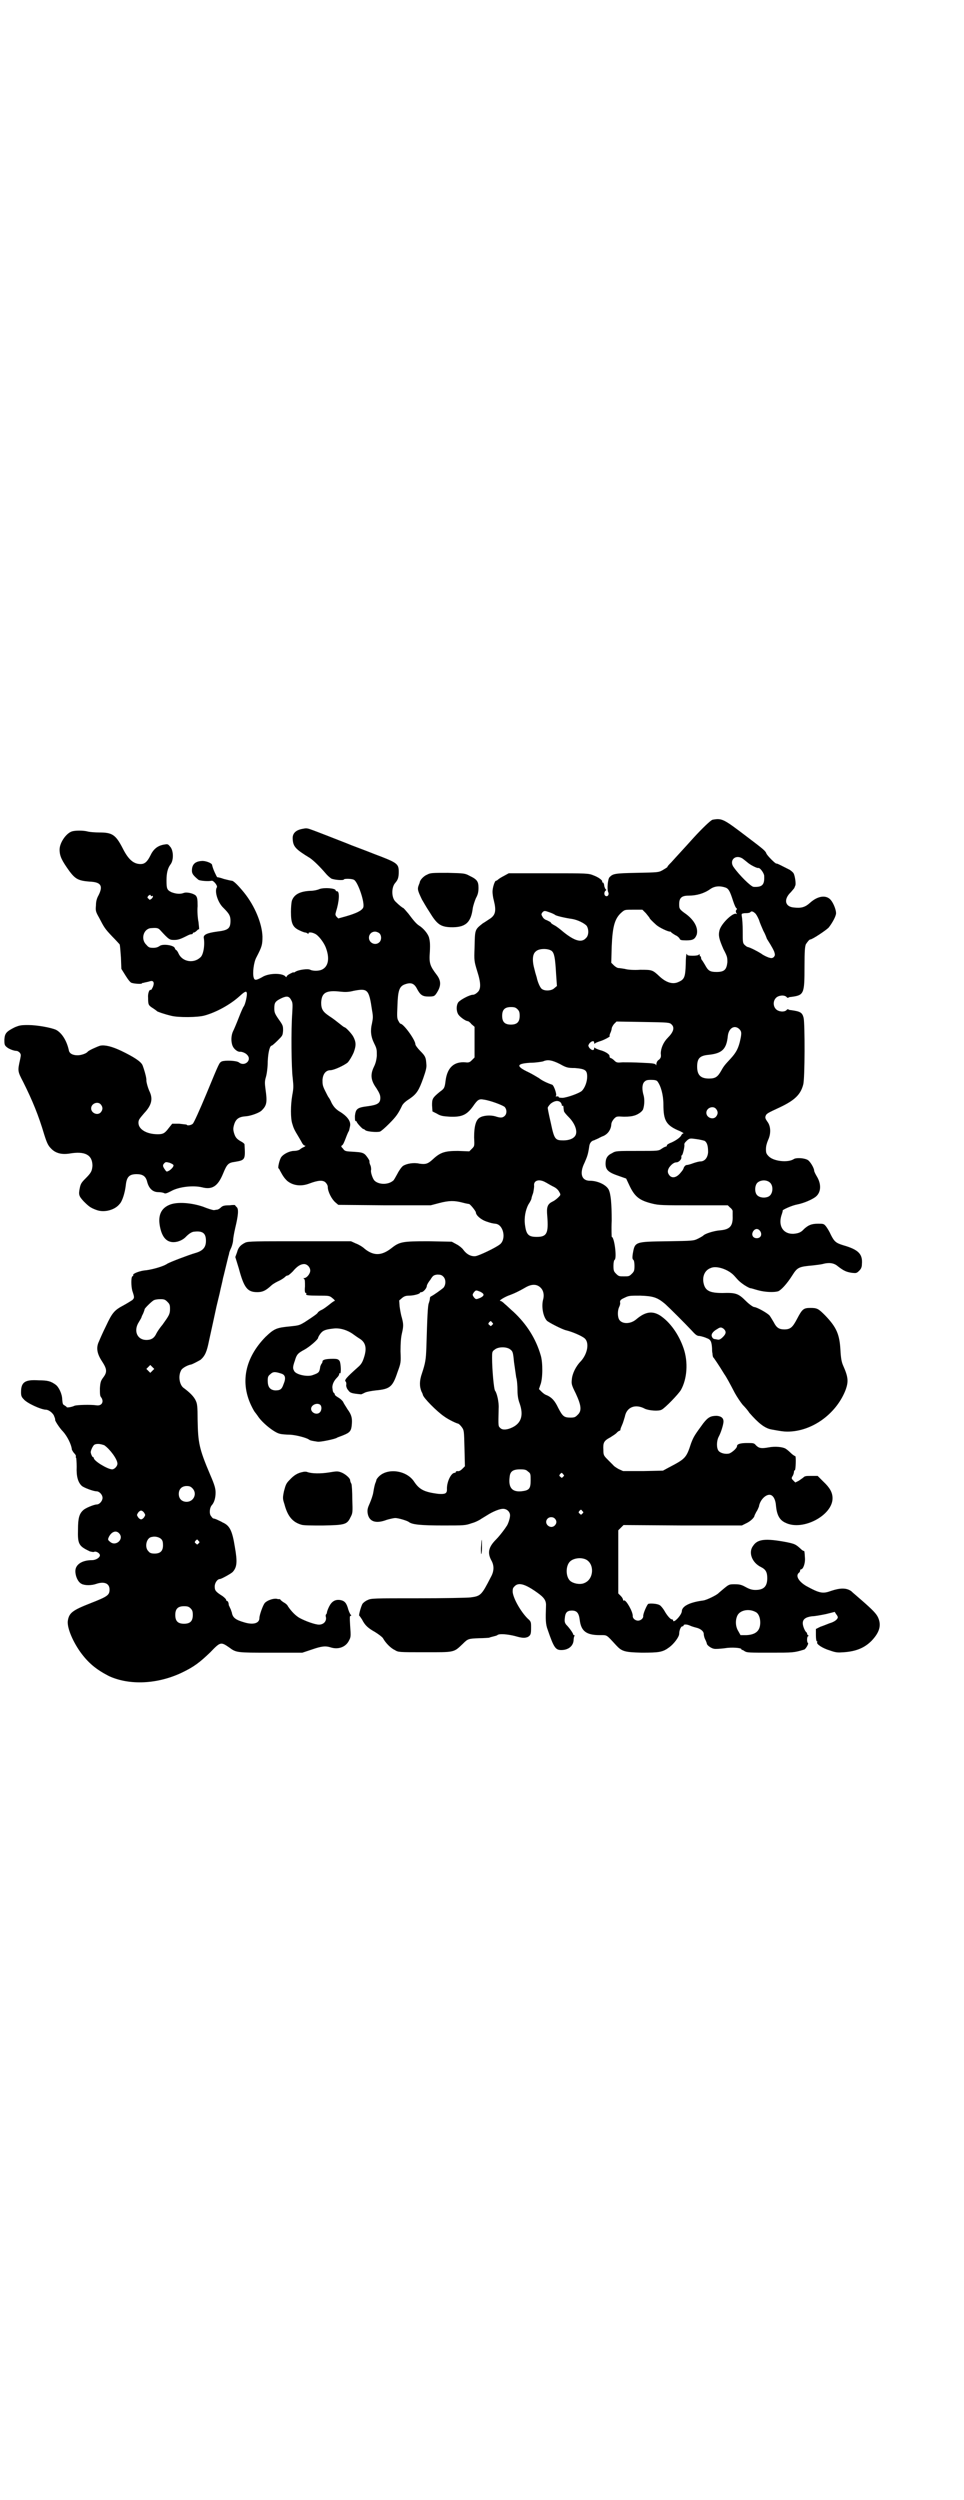 <?xml version="1.0" standalone="no"?>
<!DOCTYPE svg PUBLIC "-//W3C//DTD SVG 20010904//EN"
 "http://www.w3.org/TR/2001/REC-SVG-20010904/DTD/svg10.dtd">
<svg version="1.0" xmlns="http://www.w3.org/2000/svg"
 width="1100pt" height="2850pt" viewBox="0 0 1100 2850"
 preserveAspectRatio="xMidYMid meet">
<g transform="translate(0,2850) scale(0.5,-0.5)"
fill="#000000" stroke="none">
<path d="M1626 3831 c-4 -1 -23 -19 -44 -42 -16 -18 -43 -47 -50 -55 -5 -5 -9
-9 -9 -11 -1 -1 -6 -4 -11 -7 -9 -5 -10 -5 -59 -6 -51 -1 -54 -2 -62 -10 -4
-4 -6 -28 -3 -34 3 -6 -2 -12 -7 -8 -3 3 -2 10 2 12 1 2 1 2 0 2 -1 0 -3 4 -4
8 0 4 -2 8 -3 8 -2 0 -2 1 -2 1 3 3 -8 11 -19 15 -12 5 -14 5 -103 5 l-91 0
-11 -6 c-6 -3 -12 -7 -13 -8 -2 -2 -4 -3 -5 -3 -3 0 -8 -16 -8 -25 0 -4 1 -13
3 -20 6 -24 4 -34 -11 -43 -6 -4 -12 -8 -14 -9 -19 -15 -18 -14 -19 -56 -1
-29 -1 -30 6 -53 9 -28 9 -42 0 -49 -3 -3 -7 -5 -10 -5 -7 0 -28 -11 -33 -17
-5 -7 -5 -20 0 -28 4 -6 17 -15 21 -15 2 0 6 -3 9 -7 l7 -6 0 -35 0 -35 -6 -6
c-5 -5 -7 -6 -15 -5 -26 2 -41 -12 -45 -41 -2 -17 -3 -19 -13 -26 -17 -14 -18
-16 -18 -31 l1 -14 10 -5 c8 -5 13 -6 30 -7 27 -1 38 4 52 23 11 16 14 18 25
16 15 -2 44 -13 48 -17 5 -6 5 -15 0 -20 -5 -5 -10 -5 -22 -1 -11 3 -27 2 -35
-3 -9 -5 -13 -20 -13 -45 1 -20 1 -20 -5 -26 l-6 -6 -26 1 c-29 0 -40 -3 -57
-19 -12 -11 -17 -12 -31 -10 -13 3 -29 0 -37 -5 -3 -2 -9 -10 -13 -18 -4 -7
-8 -15 -10 -16 -12 -10 -34 -9 -43 1 -4 5 -9 20 -7 24 0 2 0 7 -2 11 -2 4 -2
8 -2 8 2 0 -5 11 -10 16 -5 4 -9 5 -25 6 -19 1 -21 1 -25 7 -5 5 -5 6 -2 8 2
1 5 8 8 16 3 8 6 15 7 16 1 2 1 3 3 12 2 11 -7 23 -26 34 -7 5 -11 9 -16 18
-3 7 -6 12 -7 13 -1 1 -4 7 -8 15 -6 12 -6 15 -6 25 1 14 8 22 18 22 8 0 32
11 40 18 4 5 9 13 13 22 6 16 6 24 -1 37 -4 7 -17 21 -20 21 -1 0 -6 4 -11 8
-5 4 -15 12 -23 17 -15 10 -19 16 -19 31 1 23 11 29 45 25 9 -1 18 -1 29 2 32
6 35 4 42 -44 3 -16 2 -19 0 -30 -4 -16 -3 -30 5 -46 6 -12 6 -14 6 -28 -1
-11 -3 -18 -7 -26 -8 -17 -7 -30 6 -48 7 -11 9 -16 9 -22 0 -12 -6 -16 -28
-19 -25 -3 -28 -6 -30 -22 0 -8 0 -12 2 -12 1 0 2 -1 2 -1 -1 -2 13 -17 15
-17 1 0 3 -1 5 -3 4 -3 26 -5 33 -3 3 1 12 9 21 18 16 16 21 23 30 42 3 5 9
10 17 15 16 11 21 19 31 47 6 17 8 25 7 32 -1 15 -2 18 -14 30 -6 6 -11 13
-11 15 0 10 -27 47 -34 47 -1 0 -3 3 -5 7 -3 5 -3 10 -2 33 1 34 4 44 15 49
15 6 23 4 30 -10 7 -13 12 -17 25 -17 14 0 15 0 22 12 8 14 7 25 -2 37 -16 21
-18 27 -16 53 1 19 0 25 -2 33 -3 9 -13 21 -23 27 -6 4 -12 11 -24 27 -6 7
-11 13 -12 13 -1 0 -9 6 -17 14 -10 9 -10 33 -1 43 6 7 8 12 8 25 0 19 -3 21
-56 41 -25 10 -53 20 -62 24 -23 9 -71 28 -83 32 -8 3 -11 3 -20 1 -15 -3 -22
-11 -21 -23 1 -17 6 -23 39 -43 9 -6 24 -21 36 -35 4 -5 10 -10 13 -12 6 -3
28 -5 29 -2 0 2 18 2 23 -1 9 -5 25 -52 21 -63 -3 -7 -15 -13 -39 -20 l-18 -5
-4 4 c-3 4 -3 5 -1 12 7 22 9 46 2 46 -2 0 -3 1 -3 2 0 5 -26 7 -37 3 -4 -2
-13 -4 -20 -4 -24 -1 -38 -8 -43 -23 -1 -4 -2 -15 -2 -25 0 -26 4 -35 19 -42
6 -3 12 -5 13 -5 2 0 4 -1 6 -2 1 -2 2 -2 2 0 0 3 7 3 15 -1 7 -3 19 -18 24
-30 10 -25 7 -45 -9 -52 -7 -3 -20 -3 -26 0 -5 3 -26 0 -33 -4 -3 -2 -5 -3 -5
-2 0 1 -4 -1 -8 -3 -4 -2 -8 -5 -8 -7 0 -1 -1 -1 -2 0 -6 9 -39 9 -54 -1 -13
-7 -17 -8 -19 -1 -3 10 0 35 6 46 13 25 14 29 14 48 -1 29 -17 69 -42 100 -13
16 -24 27 -28 27 -2 0 -10 2 -18 4 -8 3 -14 4 -15 4 -1 0 -3 5 -6 11 -4 9 -5
13 -6 17 0 4 -15 10 -24 9 -15 -1 -22 -8 -22 -22 0 -7 3 -11 15 -21 3 -2 22
-4 30 -2 4 1 14 -11 12 -15 -6 -9 2 -35 15 -47 13 -13 16 -18 16 -29 0 -18 -5
-22 -31 -25 -22 -3 -31 -7 -30 -14 3 -17 -1 -40 -8 -45 -15 -14 -40 -10 -49 8
-2 5 -5 9 -6 9 -1 0 -2 2 -3 4 -1 7 -28 11 -35 5 -3 -2 -7 -4 -14 -4 -9 0 -11
1 -16 7 -14 13 -6 38 12 38 12 1 15 0 19 -4 21 -23 22 -23 33 -23 10 0 16 3
32 11 2 1 5 2 7 2 2 0 3 1 3 2 0 1 1 2 3 2 1 0 4 2 6 4 2 2 4 4 5 3 1 0 0 7
-1 17 -2 9 -3 26 -2 36 0 17 -1 20 -4 24 -5 5 -21 9 -28 6 -8 -3 -18 -2 -28 2
-10 5 -11 8 -11 27 0 17 3 28 9 36 8 10 7 33 -1 41 -5 6 -5 6 -16 4 -13 -3
-22 -10 -29 -25 -7 -14 -13 -19 -22 -19 -16 0 -28 10 -41 36 -16 31 -24 36
-53 36 -10 0 -22 1 -26 2 -10 3 -31 3 -38 0 -13 -5 -27 -26 -27 -41 0 -15 5
-25 23 -50 13 -17 20 -21 45 -23 26 -1 32 -9 21 -31 -4 -7 -6 -14 -6 -23 -1
-12 -1 -14 7 -28 12 -23 13 -25 30 -43 8 -8 16 -17 17 -18 1 -2 2 -16 3 -30
l1 -26 10 -16 c5 -8 11 -16 14 -16 6 -2 23 -3 23 -1 0 1 1 1 3 1 2 1 10 2 16
4 7 2 10 -3 6 -13 -2 -4 -4 -8 -5 -7 -3 2 -7 -8 -6 -18 0 -16 1 -17 10 -23 5
-3 10 -7 11 -8 2 -1 15 -6 32 -10 15 -4 61 -4 77 1 25 7 57 24 79 44 11 10 15
12 16 8 2 -4 -3 -27 -7 -32 -1 -1 -6 -12 -11 -25 -5 -13 -11 -27 -13 -31 -5
-10 -5 -25 -1 -34 3 -7 11 -13 16 -13 4 1 14 -3 17 -7 12 -12 -6 -28 -19 -17
-6 4 -31 5 -39 2 -6 -4 -4 1 -35 -74 -15 -36 -29 -67 -31 -68 -4 -4 -14 -5
-14 -2 0 0 -8 1 -17 2 l-16 0 -8 -10 c-9 -12 -13 -14 -25 -14 -25 0 -44 11
-44 26 0 7 2 9 13 22 17 18 20 32 13 48 -4 8 -8 22 -8 27 1 5 -6 28 -9 35 -4
8 -19 18 -48 32 -21 10 -37 14 -48 12 -7 -2 -27 -11 -29 -14 -3 -4 -15 -8 -23
-8 -11 0 -19 4 -20 12 -5 22 -16 39 -29 46 -11 5 -43 11 -64 11 -17 0 -20 -1
-30 -5 -20 -10 -23 -14 -24 -28 0 -10 0 -13 5 -17 4 -4 16 -9 23 -9 2 0 5 -2
7 -4 3 -4 3 -5 1 -15 -6 -27 -6 -27 7 -52 21 -42 35 -76 48 -120 6 -19 9 -25
15 -31 10 -11 24 -15 43 -12 35 6 52 -3 52 -28 -1 -12 -3 -16 -16 -29 -9 -9
-11 -12 -13 -22 -3 -15 -2 -18 9 -30 12 -12 16 -15 30 -20 17 -6 41 0 52 14 6
6 12 25 14 42 2 20 8 26 25 26 14 0 21 -5 24 -18 4 -15 13 -23 25 -23 5 0 11
-1 13 -2 3 -2 6 -1 16 4 17 10 50 14 71 9 23 -6 36 2 48 31 9 22 12 25 27 27
24 4 24 5 22 40 0 1 -3 4 -7 6 -11 6 -14 10 -17 20 -2 7 -2 11 0 18 4 14 11
19 28 20 11 1 31 8 36 14 11 11 12 19 8 47 -2 15 -2 19 1 29 2 7 4 22 4 35 1
22 5 36 9 36 1 0 7 5 14 12 11 11 11 11 12 22 0 11 0 12 -10 26 -9 13 -10 16
-10 25 0 13 2 16 16 23 13 6 18 5 23 -5 3 -5 3 -9 2 -28 -3 -39 -2 -126 1
-149 2 -19 2 -23 -1 -39 -4 -23 -4 -53 0 -65 3 -10 4 -13 15 -31 3 -5 7 -12 8
-14 2 -3 4 -5 6 -5 2 0 1 -1 -2 -3 -3 -1 -8 -4 -10 -6 -3 -2 -9 -3 -13 -3 -10
0 -24 -7 -29 -14 -4 -5 -9 -26 -6 -26 0 0 2 -2 3 -5 7 -13 10 -17 16 -23 13
-11 32 -14 52 -6 19 7 30 8 36 2 3 -3 5 -7 5 -10 0 -11 9 -28 17 -35 l7 -6
106 -1 105 0 19 5 c23 6 35 6 54 1 7 -2 14 -3 14 -3 2 1 15 -15 16 -19 0 -7
12 -17 24 -21 12 -4 13 -4 20 -5 19 -1 26 -35 11 -47 -10 -8 -48 -26 -56 -27
-10 -1 -20 4 -28 15 -2 3 -9 9 -15 12 l-11 6 -53 1 c-60 0 -66 -1 -85 -16 -22
-17 -40 -18 -61 -1 -4 4 -14 10 -20 12 l-11 5 -117 0 c-100 0 -117 0 -124 -3
-10 -5 -16 -10 -19 -22 l-4 -11 8 -26 c12 -45 20 -54 42 -54 12 0 19 3 32 15
3 3 10 7 14 9 9 4 15 8 19 12 1 1 3 2 5 2 1 0 6 4 11 9 10 12 18 17 26 17 7 0
14 -7 14 -15 0 -7 -8 -17 -14 -17 -2 0 -2 0 0 -2 2 -1 2 -6 2 -17 -1 -11 0
-15 2 -15 1 0 2 -1 1 -2 -2 -3 3 -4 28 -4 24 0 25 0 32 -6 4 -3 6 -6 5 -6 -2
0 -7 -4 -12 -8 -5 -4 -13 -10 -17 -12 -5 -2 -9 -5 -10 -7 -1 -2 -6 -6 -29 -21
-13 -8 -15 -8 -33 -10 -32 -3 -37 -5 -57 -24 -47 -48 -59 -105 -31 -160 3 -6
6 -11 7 -12 1 -1 3 -4 6 -8 10 -16 39 -39 51 -41 3 -1 14 -2 23 -2 15 -1 37
-7 43 -11 2 -2 6 -3 20 -5 6 -1 40 6 44 9 1 1 8 3 15 6 15 6 18 10 19 26 1 13
-1 21 -10 33 -4 7 -8 12 -10 17 -3 4 -6 7 -13 11 -3 2 -6 4 -6 6 0 1 -1 3 -2
3 -1 1 -3 4 -3 9 -2 8 2 18 10 26 3 3 5 6 5 8 0 2 1 3 2 2 3 -2 2 23 -1 28 -3
4 -5 5 -15 5 -16 0 -24 -2 -24 -6 0 -2 -1 -4 -2 -5 -1 -1 -2 -4 -3 -6 -2 -14
-3 -15 -17 -20 -12 -5 -40 1 -43 10 -3 5 -3 9 2 23 4 14 7 17 22 25 11 6 31
23 31 27 0 1 2 5 5 9 6 8 12 10 30 12 15 2 33 -4 45 -13 4 -3 10 -7 13 -9 16
-9 19 -23 11 -46 -3 -9 -6 -14 -13 -20 -27 -24 -32 -30 -28 -33 1 -1 2 -5 1
-8 0 -4 2 -9 5 -12 4 -6 8 -7 29 -9 1 0 5 2 9 4 4 2 16 4 25 5 32 3 38 8 49
41 8 22 8 22 7 48 0 19 1 31 3 40 4 17 4 22 0 37 -2 6 -4 18 -5 25 l-1 14 7 6
c5 4 9 5 16 5 10 0 24 4 24 6 0 1 2 2 4 2 4 0 12 9 12 14 0 2 3 8 8 14 6 10 8
11 16 12 7 0 10 -1 13 -4 7 -6 7 -19 1 -26 -7 -6 -23 -17 -27 -19 -3 -1 -4 -3
-4 -6 0 -2 -1 -6 -2 -9 -3 -5 -4 -36 -6 -103 -1 -26 -2 -34 -10 -58 -6 -17 -6
-30 -1 -42 2 -3 3 -7 3 -7 1 -7 32 -38 48 -49 11 -8 28 -16 33 -17 2 -1 5 -4
8 -8 5 -7 5 -8 6 -48 l1 -41 -6 -6 c-4 -4 -8 -6 -11 -5 -2 0 -4 -1 -4 -2 0 -1
-1 -2 -1 -2 -9 2 -20 -21 -19 -38 0 -9 -4 -11 -19 -10 -33 4 -44 10 -56 28
-17 26 -61 32 -81 11 -2 -2 -5 -6 -5 -7 0 -2 -2 -6 -3 -9 -1 -3 -3 -12 -4 -19
-1 -7 -5 -18 -8 -25 -5 -11 -6 -15 -5 -23 3 -19 18 -25 44 -15 7 2 16 4 19 4
7 0 27 -6 31 -9 7 -6 28 -8 78 -8 48 0 51 0 65 5 8 2 18 7 22 10 5 3 13 8 18
11 12 7 25 12 32 12 9 0 16 -7 16 -15 0 -7 -5 -22 -9 -26 -1 -2 -4 -6 -7 -10
-3 -4 -10 -13 -16 -19 -17 -17 -20 -30 -11 -47 7 -12 7 -25 -1 -39 -21 -41
-23 -43 -46 -46 -8 -1 -63 -2 -121 -2 -100 0 -106 0 -114 -4 -5 -2 -10 -6 -12
-9 -4 -8 -9 -27 -7 -27 1 0 3 -4 6 -8 7 -14 14 -20 30 -29 8 -5 16 -11 18 -14
6 -11 18 -23 27 -27 8 -5 9 -5 68 -5 69 0 66 -1 87 19 12 12 13 12 38 13 10 0
20 1 22 1 2 1 6 2 10 3 4 1 8 2 9 3 4 4 24 2 40 -2 17 -5 23 -5 30 -2 6 4 7 6
7 21 0 13 0 14 -8 21 -15 15 -32 44 -34 60 0 7 0 9 4 13 9 10 24 6 52 -14 17
-12 21 -19 20 -32 -1 -29 -1 -40 4 -53 14 -41 18 -46 31 -46 16 0 27 9 28 22
0 4 1 9 2 10 1 1 0 2 -1 2 -1 0 -2 1 -2 2 0 2 -8 14 -16 22 -3 4 -4 7 -3 15 1
12 5 17 16 17 11 0 16 -5 18 -21 3 -26 15 -35 46 -35 17 0 14 2 37 -23 13 -14
19 -16 58 -17 40 0 48 1 63 12 11 8 23 24 23 31 0 8 4 17 7 17 2 0 3 1 3 2 0
3 7 3 14 0 4 -2 11 -4 15 -5 9 -2 17 -8 17 -14 0 -2 1 -8 3 -12 2 -4 4 -9 4
-10 0 -4 10 -11 16 -12 4 -1 15 0 24 1 17 3 39 1 39 -2 0 -1 1 -2 2 -2 0 1 3
-1 6 -3 5 -3 11 -3 58 -3 52 0 54 0 77 7 4 1 11 14 9 15 -3 1 -3 16 1 16 1 0
1 1 0 1 -2 1 -3 3 -3 4 0 1 -1 3 -1 3 -4 2 -9 15 -9 21 0 9 6 14 21 16 7 0 22
3 32 5 l20 5 3 -5 c2 -2 4 -6 4 -7 0 -5 -8 -11 -19 -14 -5 -2 -15 -6 -21 -8
l-10 -5 0 -14 c0 -8 1 -14 2 -14 1 0 2 -1 1 -2 -3 -4 12 -14 29 -19 14 -5 18
-5 32 -4 28 2 47 10 63 26 18 19 23 35 15 53 -4 9 -13 18 -37 39 -8 7 -14 12
-15 13 -1 1 -5 4 -9 8 -11 8 -25 8 -46 1 -19 -7 -26 -6 -57 11 -17 10 -25 23
-17 30 2 1 3 4 3 5 0 2 1 3 2 3 5 0 10 14 9 26 -1 16 -1 16 -3 16 -1 0 -4 2
-7 5 -11 10 -13 11 -32 15 -48 9 -66 7 -76 -8 -12 -15 -3 -39 18 -49 10 -5 14
-11 14 -25 0 -19 -8 -27 -27 -27 -8 0 -14 2 -23 7 -9 5 -14 6 -24 6 -12 0 -13
0 -24 -9 -7 -6 -12 -10 -13 -11 -3 -4 -27 -16 -35 -17 -31 -4 -49 -13 -49 -25
-1 -9 -20 -29 -20 -20 0 1 -1 2 -3 2 -3 0 -11 9 -17 20 -3 5 -8 11 -10 12 -5
4 -24 5 -27 3 -3 -3 -12 -23 -11 -28 0 -5 -6 -10 -12 -10 -6 0 -12 5 -12 10 1
10 -16 39 -20 36 -1 -1 -2 0 -2 1 0 2 -2 6 -5 9 l-6 6 0 72 0 72 6 6 6 6 135
-1 135 0 10 5 c9 4 19 13 19 18 0 0 2 4 4 8 3 4 5 10 6 12 2 14 14 27 24 27 8
0 14 -10 15 -26 2 -20 8 -32 22 -38 39 -19 107 17 107 56 0 13 -6 24 -21 38
l-13 13 -14 0 c-11 0 -15 0 -18 -3 -2 -2 -7 -5 -11 -8 l-8 -4 -5 5 c-4 4 -4 5
-1 10 2 3 3 8 3 10 0 1 1 3 2 3 2 0 3 32 1 32 -1 0 -6 3 -10 7 -4 4 -10 9 -12
10 -6 4 -24 6 -39 3 -17 -3 -22 -2 -29 5 -4 5 -6 5 -20 5 -14 0 -23 -2 -23 -7
0 -5 -12 -15 -18 -17 -9 -2 -20 1 -24 6 -5 6 -5 22 0 32 5 9 10 25 11 33 1 9
-4 14 -15 15 -14 0 -20 -3 -31 -17 -19 -26 -22 -30 -28 -46 -11 -34 -13 -35
-53 -56 l-11 -6 -46 -1 -45 0 -11 5 c-5 3 -11 7 -11 8 -1 1 -7 7 -12 12 -10
10 -11 11 -11 23 -1 17 1 21 16 29 6 4 13 8 15 11 2 2 5 4 6 4 1 0 2 1 2 3 0
2 2 6 4 11 2 4 4 12 6 18 4 22 24 30 46 18 9 -4 31 -6 38 -2 8 4 38 35 44 45
14 25 17 63 6 95 -11 32 -31 60 -54 75 -18 11 -34 8 -54 -9 -13 -11 -31 -11
-38 -2 -5 6 -5 22 -1 30 2 4 3 9 2 11 0 4 1 6 10 10 10 5 12 5 36 5 30 -1 39
-4 57 -19 12 -11 45 -44 61 -61 9 -10 12 -12 18 -12 5 -1 12 -3 16 -5 9 -3 11
-8 12 -23 0 -3 0 -8 1 -12 0 -4 1 -9 3 -10 2 -3 10 -14 24 -37 5 -7 12 -20 24
-43 5 -9 13 -21 18 -27 5 -5 12 -13 15 -18 21 -24 35 -35 50 -38 22 -4 28 -5
37 -5 55 0 110 39 132 93 8 21 7 31 -5 58 -3 7 -5 15 -6 35 -2 36 -9 52 -35
79 -15 15 -18 17 -33 17 -16 0 -19 -2 -31 -25 -10 -19 -15 -24 -29 -24 -12 0
-18 4 -24 16 -3 5 -7 12 -10 16 -6 6 -29 19 -35 19 -2 0 -11 6 -19 14 -17 17
-23 19 -53 18 -29 0 -39 5 -43 21 -4 16 2 31 16 36 13 6 39 -3 52 -16 3 -3 8
-9 11 -12 8 -8 21 -16 27 -18 3 0 11 -3 19 -5 15 -4 35 -5 45 -2 7 3 20 17 32
36 12 19 15 20 48 23 8 1 17 2 21 3 14 4 26 3 35 -5 13 -10 19 -13 32 -15 10
-1 11 -1 17 5 4 4 6 8 6 15 2 23 -8 33 -43 43 -16 5 -20 8 -28 24 -3 7 -8 15
-11 19 -5 6 -6 6 -18 6 -15 0 -22 -3 -32 -12 -7 -8 -13 -10 -24 -11 -23 -1
-35 17 -28 41 2 6 4 12 3 12 0 2 22 12 34 14 15 3 33 11 41 17 13 10 14 29 3
47 -3 5 -6 11 -6 13 0 6 -10 23 -16 25 -8 4 -26 5 -31 1 -13 -8 -44 -5 -56 6
-6 6 -7 8 -7 17 0 7 2 14 5 21 7 15 6 32 -2 42 -4 6 -5 8 -4 12 2 6 4 7 32 20
34 16 48 29 54 52 4 13 4 139 1 152 -3 13 -8 15 -29 18 -3 0 -6 1 -6 2 -1 0
-3 0 -4 -2 -5 -5 -18 -4 -24 2 -7 7 -7 19 0 26 6 6 19 7 24 2 1 -2 3 -2 4 -2
0 1 3 2 6 2 30 4 31 6 31 70 0 36 1 44 3 50 4 6 8 11 10 11 5 0 36 21 42 27 8
10 17 26 17 33 0 8 -6 23 -12 30 -10 12 -29 10 -47 -6 -12 -11 -21 -13 -38
-11 -20 2 -23 19 -6 35 4 5 8 9 8 10 0 0 1 3 2 5 2 4 -1 23 -4 28 -2 3 -6 6
-9 8 -18 9 -29 15 -30 14 -2 -1 -21 18 -23 23 -2 6 -7 10 -44 38 -54 41 -57
43 -79 39z m68 -88 c3 -2 9 -7 14 -11 8 -6 19 -11 22 -11 4 2 14 -12 14 -18 1
-20 -4 -26 -24 -25 -6 0 -33 27 -45 44 -12 15 2 31 19 21z m-37 -67 c6 -3 9
-8 16 -30 3 -9 6 -16 8 -17 1 0 1 -1 0 -3 -2 -2 -2 -4 -1 -7 2 -2 2 -3 1 -3
-6 6 -35 -21 -39 -37 -3 -12 -1 -20 9 -43 9 -17 9 -19 9 -30 -2 -17 -7 -22
-25 -22 -15 0 -19 3 -26 16 -3 5 -6 10 -7 11 -1 1 -2 3 -2 5 0 2 -1 4 -2 4 -1
0 -2 1 -1 2 1 1 0 2 -1 2 -1 0 -2 -1 -2 -1 0 -1 -6 -2 -13 -2 -10 0 -13 1 -13
3 0 1 -1 2 -1 1 -1 0 -2 -11 -2 -23 -1 -30 -3 -35 -17 -41 -13 -6 -28 -1 -43
13 -16 15 -17 15 -44 15 -14 -1 -29 0 -35 2 -6 1 -13 2 -15 2 -2 0 -7 3 -10 6
l-6 6 1 37 c2 47 7 65 24 79 6 5 7 5 26 5 l20 0 8 -8 c4 -5 8 -10 8 -10 0 -2
6 -8 16 -17 7 -6 26 -15 31 -15 2 0 3 -1 3 -2 0 0 4 -3 9 -6 5 -2 9 -6 10 -8
1 -3 3 -4 15 -4 16 0 20 3 24 13 4 15 -5 32 -23 46 -17 12 -17 13 -17 24 0 14
6 19 21 19 19 0 36 5 50 15 10 7 22 8 36 3z m-1313 -18 c0 -1 1 -2 2 -1 4 2 4
-2 0 -6 -4 -3 -5 -3 -7 0 -3 2 -3 3 -1 6 3 3 6 4 6 1z m923 -44 c2 -2 23 -7
38 -9 13 -2 29 -10 34 -16 5 -8 5 -22 -2 -28 -10 -11 -26 -6 -51 14 -7 6 -16
13 -20 15 -4 2 -9 5 -9 7 -1 1 -5 3 -9 5 -4 1 -8 4 -10 8 -3 5 -3 6 0 10 4 4
5 4 16 0 6 -2 12 -5 13 -6z m456 4 c2 -1 6 -8 9 -15 2 -7 7 -18 10 -25 4 -7 7
-15 8 -18 1 -2 5 -8 8 -13 3 -5 7 -12 9 -17 2 -7 2 -8 -1 -12 -4 -3 -5 -3 -12
-1 -5 2 -12 5 -17 9 -8 5 -25 14 -31 15 -1 0 -5 3 -7 5 -4 4 -4 7 -4 31 0 14
-1 29 -2 33 -1 7 -1 7 6 8 9 0 13 1 14 3 2 2 6 1 10 -3z m-857 -46 c5 -5 5
-15 0 -20 -9 -9 -24 -2 -24 10 0 8 6 14 14 14 3 0 8 -2 10 -4z m393 -40 c6 -5
8 -16 10 -51 l2 -29 -6 -5 c-6 -6 -21 -7 -28 -2 -4 2 -10 16 -12 26 0 1 -3 9
-5 18 -6 21 -5 36 3 42 7 7 28 7 36 1z m-78 -133 c4 -4 5 -7 5 -15 0 -14 -6
-20 -20 -20 -14 0 -20 6 -20 20 0 14 6 20 20 20 8 0 11 -1 15 -5z m352 -35 c7
-7 4 -17 -9 -30 -10 -10 -16 -24 -16 -36 1 -8 0 -10 -4 -14 -4 -2 -6 -7 -6
-10 0 -3 -1 -4 -1 -2 -1 3 -6 4 -32 5 -16 1 -36 1 -44 1 -13 -1 -14 -1 -20 5
-3 3 -7 5 -8 5 -1 0 -2 2 -2 4 1 4 -10 11 -22 14 -6 2 -11 4 -11 5 -1 1 -2 1
-2 -1 0 -6 -6 -5 -11 1 -3 5 -3 5 0 10 5 6 11 7 11 2 0 -3 1 -3 2 -2 0 1 5 3
11 5 8 2 27 12 22 12 0 0 0 3 2 7 2 4 3 9 3 10 0 2 2 6 5 10 l6 6 60 -1 c60
-1 61 -1 66 -6z m154 -10 c6 -6 6 -10 1 -31 -4 -15 -9 -24 -21 -37 -12 -13
-15 -16 -21 -27 -8 -14 -13 -18 -28 -18 -19 0 -27 8 -27 27 0 19 6 25 25 27
32 3 42 13 45 43 2 18 15 26 26 16z m-409 -80 c14 -8 18 -9 34 -9 24 -2 28 -5
28 -20 0 -11 -5 -25 -12 -32 -5 -5 -32 -15 -44 -16 -6 0 -9 1 -9 1 1 2 -2 3
-6 2 -1 0 -1 1 0 2 2 3 -5 24 -9 25 -12 4 -24 10 -30 15 -5 3 -15 9 -23 13
-30 14 -29 20 3 22 12 0 24 2 29 3 11 5 21 3 39 -6z m222 -39 c8 -10 14 -31
14 -53 0 -37 6 -48 38 -61 6 -3 9 -5 8 -5 -2 0 -4 -2 -5 -4 -2 -5 -12 -12 -23
-17 -6 -2 -10 -5 -10 -6 0 -2 -1 -3 -2 -3 -1 0 -6 -2 -10 -5 -7 -5 -8 -5 -53
-5 -50 0 -52 0 -60 -5 -11 -5 -15 -12 -15 -24 0 -14 6 -20 30 -28 l17 -6 8
-17 c12 -25 23 -33 51 -40 16 -4 24 -4 95 -4 l78 0 5 -5 c3 -2 6 -6 6 -8 0 -2
0 -7 0 -11 1 -23 -6 -31 -28 -33 -15 -1 -36 -8 -39 -12 -1 -1 -6 -4 -12 -7
-10 -5 -11 -5 -71 -6 -74 -1 -73 -1 -78 -29 -1 -8 -1 -11 1 -13 2 -1 3 -7 3
-14 0 -11 -1 -13 -6 -18 -6 -6 -7 -6 -18 -6 -11 0 -12 0 -18 6 -5 5 -6 7 -6
18 0 7 1 13 3 14 5 5 -1 52 -7 52 0 0 -1 17 0 37 0 39 -2 61 -7 71 -6 11 -25
20 -43 20 -19 0 -24 17 -12 41 6 14 8 18 11 39 1 6 5 11 10 12 1 0 4 2 7 3 3
1 9 5 15 7 11 5 17 15 18 25 0 5 2 9 6 14 6 6 6 6 23 5 12 0 19 1 25 3 9 3 18
10 19 15 3 10 3 22 1 30 -4 13 -4 25 1 31 4 4 6 5 16 5 8 0 12 -1 14 -3z
m-221 -48 c1 -1 3 -4 3 -6 0 -2 1 -3 2 -2 1 1 2 -1 2 -4 0 -3 1 -7 1 -8 0 -2
5 -8 11 -14 13 -13 20 -30 16 -40 -3 -8 -14 -13 -28 -13 -19 0 -21 2 -29 40
-4 17 -7 32 -7 34 0 2 3 6 7 10 8 6 16 8 22 3z m-1049 -5 c5 -6 5 -12 0 -18
-7 -8 -22 -2 -22 9 0 11 15 17 22 9z m1404 -10 c5 -6 5 -12 0 -18 -7 -8 -22
-2 -22 9 0 11 15 17 22 9z m-26 -73 c6 -4 8 -12 8 -26 -1 -13 -8 -21 -18 -21
-3 0 -10 -2 -16 -4 -5 -2 -12 -4 -14 -4 -3 0 -5 -2 -7 -5 -2 -6 -3 -7 -8 -13
-9 -11 -19 -13 -25 -6 -5 6 -5 11 -1 18 5 7 11 12 17 12 5 0 12 7 11 12 0 2 0
4 1 4 2 0 6 17 6 23 -1 4 1 6 6 11 6 5 7 5 21 3 8 -1 16 -3 19 -4z m-1212 -56
c0 -3 -4 -8 -10 -12 -6 -3 -6 -3 -10 3 -5 7 -5 10 -1 14 3 3 4 3 12 1 5 -2 9
-4 9 -6z m848 -38 c4 -2 12 -7 18 -10 7 -3 12 -8 14 -12 4 -7 4 -7 -2 -13 -3
-3 -8 -7 -12 -9 -13 -6 -15 -13 -13 -34 3 -39 -1 -47 -24 -47 -19 0 -24 5 -27
28 -2 15 1 33 8 46 4 6 7 12 7 14 0 2 2 7 4 13 1 5 2 12 2 15 -2 12 10 17 25
9z m513 -1 c9 -8 7 -27 -3 -32 -8 -4 -20 -3 -26 3 -6 6 -6 21 0 28 7 7 21 8
29 1z m-22 -111 c5 -8 1 -16 -8 -16 -9 0 -13 8 -8 16 2 3 5 5 8 5 3 0 6 -2 8
-5z m-501 -129 c6 -6 8 -15 6 -25 -5 -16 -1 -40 8 -50 4 -4 35 -20 44 -22 13
-3 37 -13 43 -19 10 -10 6 -34 -9 -51 -12 -12 -20 -29 -21 -42 -1 -10 -1 -12
9 -32 13 -28 14 -40 4 -49 -5 -5 -7 -6 -16 -6 -15 0 -18 3 -28 22 -8 17 -15
24 -26 29 -4 1 -9 5 -12 8 l-6 6 3 9 c6 14 6 52 1 68 -11 38 -32 71 -62 99 -7
6 -16 15 -20 18 -4 4 -8 7 -10 7 -5 0 8 8 18 12 14 5 26 11 38 18 15 9 27 9
36 0z m-138 -9 c10 -5 10 -9 0 -14 -10 -4 -10 -4 -15 2 -3 5 -3 5 0 10 5 6 5
6 15 2z m27 -70 c3 -3 3 -3 0 -6 -3 -3 -3 -3 -6 0 -3 2 -3 3 -1 6 4 4 4 4 7 0z
m529 -15 c6 -6 5 -11 -2 -18 -6 -6 -9 -7 -13 -6 -1 0 -4 1 -6 1 -2 0 -5 2 -6
5 -3 5 1 12 12 18 7 5 10 4 15 0z m-487 -47 c5 -4 6 -6 8 -28 2 -13 4 -29 5
-35 2 -6 3 -20 3 -30 0 -13 2 -22 5 -30 9 -26 4 -44 -16 -54 -12 -6 -23 -7
-28 -2 -5 5 -5 2 -4 45 1 14 -4 35 -8 40 -3 3 -7 50 -7 75 0 13 0 15 6 19 8 7
28 7 36 0z m-522 -55 c8 -3 10 -10 4 -24 -4 -12 -8 -14 -19 -14 -12 1 -17 8
-17 22 0 9 1 11 6 15 6 6 11 6 26 1z m88 -71 c4 -4 3 -13 -1 -17 -7 -7 -20 -1
-20 8 0 9 14 15 21 9z m474 -152 c6 -4 6 -6 6 -20 0 -19 -3 -23 -21 -25 -21
-2 -30 8 -27 32 1 13 7 18 24 18 11 0 14 -1 18 -5z m80 -6 c3 -3 3 -3 0 -6 -3
-3 -3 -3 -6 0 -3 2 -3 3 -1 6 4 4 4 4 7 0z m44 -84 c3 -3 3 -3 0 -6 -3 -3 -3
-3 -6 0 -3 2 -3 3 -1 6 4 4 4 4 7 0z m-63 -17 c5 -5 5 -11 0 -16 -10 -10 -27
5 -16 16 4 4 12 4 16 0z m70 -93 c21 -9 20 -45 -2 -54 -10 -5 -28 -1 -34 6 -9
10 -9 32 0 42 7 8 24 11 36 6z m388 -120 c7 -3 11 -13 11 -24 0 -19 -10 -28
-32 -29 l-13 0 -5 9 c-7 11 -7 26 -2 36 6 12 26 16 41 8z"/>
<path d="M975 3706 c-8 -3 -16 -12 -17 -17 0 -1 -1 -4 -2 -6 -4 -10 -3 -13 7
-34 2 -3 9 -16 17 -28 17 -28 25 -34 48 -35 34 -1 47 10 51 44 1 5 4 15 7 22
5 9 6 15 6 24 0 14 -3 19 -20 27 -11 6 -12 6 -50 7 -35 0 -40 0 -47 -4z"/>
<path d="M389 2954 c-22 -8 -30 -26 -23 -55 5 -21 15 -31 30 -31 10 0 22 5 29
13 6 6 13 11 19 11 19 2 26 -4 26 -21 0 -15 -7 -23 -25 -28 -14 -4 -56 -20
-63 -24 -8 -6 -33 -13 -48 -15 -15 -1 -32 -8 -30 -11 1 0 0 -2 -2 -3 -3 -2 -3
-22 0 -33 5 -15 5 -16 0 -21 -3 -2 -11 -7 -20 -12 -21 -11 -26 -17 -40 -47 -7
-14 -14 -30 -16 -35 -7 -14 -5 -28 7 -46 11 -17 12 -24 3 -36 -6 -8 -7 -11 -8
-25 0 -13 0 -18 3 -21 7 -10 1 -20 -11 -18 -13 2 -45 1 -50 -1 -6 -3 -18 -5
-18 -3 0 1 -2 2 -5 4 -4 2 -4 4 -5 13 0 13 -8 29 -15 34 -11 8 -18 10 -39 10
-31 2 -40 -4 -40 -27 0 -8 1 -11 6 -16 7 -9 40 -24 51 -24 6 0 17 -8 19 -16 2
-4 2 -7 2 -7 -2 0 9 -18 18 -27 9 -10 19 -29 20 -41 1 -2 3 -6 6 -9 2 -2 4 -5
3 -7 0 -2 0 -3 1 -3 0 0 1 -9 1 -20 -1 -22 3 -36 12 -44 5 -4 26 -12 33 -12 7
0 14 -8 14 -15 0 -7 -7 -15 -13 -15 -6 0 -26 -8 -31 -13 -9 -8 -12 -18 -12
-44 -1 -34 2 -38 27 -50 4 -1 8 -2 10 -1 4 2 13 -3 13 -8 0 -5 -9 -11 -18 -11
-23 0 -38 -10 -38 -25 0 -12 6 -25 14 -29 7 -4 23 -4 34 0 18 6 30 1 30 -13 0
-13 -5 -16 -43 -31 -41 -16 -49 -22 -52 -39 -3 -14 9 -45 28 -72 18 -25 36
-40 65 -55 47 -22 112 -19 168 8 27 13 40 23 64 46 23 24 24 24 43 11 16 -12
17 -12 95 -12 l72 0 21 7 c23 8 32 9 44 5 16 -5 32 0 40 13 6 11 6 10 4 38 -1
17 -1 21 1 21 2 0 2 1 1 2 -1 0 -4 6 -6 12 -4 15 -8 20 -18 22 -12 2 -20 -3
-26 -15 -3 -6 -5 -12 -5 -14 0 -1 -1 -3 -2 -4 -1 0 -1 -4 0 -7 1 -9 -6 -16
-16 -16 -9 0 -31 8 -44 15 -9 5 -19 15 -27 27 -1 3 -6 7 -10 9 -3 2 -7 5 -7 6
-1 1 -2 2 -2 1 -1 0 -4 0 -7 1 -8 1 -22 -4 -27 -10 -4 -5 -12 -27 -12 -34 0
-12 -14 -16 -34 -10 -21 6 -27 11 -29 23 -1 2 -2 7 -4 10 -1 3 -3 6 -3 7 0 5
-2 9 -4 9 -1 0 -2 1 -2 3 0 1 -4 5 -8 8 -16 10 -18 13 -18 22 0 8 6 17 12 17
3 0 25 12 29 16 10 11 11 23 5 57 -6 38 -12 49 -28 56 -3 2 -8 4 -12 6 -4 2
-8 3 -9 3 -1 0 -3 2 -5 5 -5 5 -4 20 2 26 5 6 8 16 8 28 0 9 -2 17 -12 40 -26
61 -28 74 -29 126 0 30 -1 37 -4 43 -4 10 -15 20 -27 29 -10 6 -14 27 -7 40 2
6 16 13 23 14 2 0 19 9 22 11 10 9 14 18 19 43 6 27 14 64 17 78 1 4 4 17 7
29 4 19 6 25 8 36 1 3 8 33 12 49 1 3 2 7 2 8 0 1 2 7 5 13 2 5 4 13 4 16 0 4
2 16 5 29 7 29 8 43 3 47 -2 2 -4 4 -3 4 0 1 -6 1 -13 0 -12 0 -16 -1 -20 -5
-3 -3 -7 -5 -9 -5 -2 0 -5 -1 -7 -1 -2 0 -13 3 -25 8 -27 9 -57 11 -74 5z m-7
-222 c5 -5 6 -7 6 -16 0 -12 -2 -15 -17 -36 -6 -7 -12 -16 -14 -20 -5 -11 -12
-15 -23 -15 -21 0 -30 21 -17 41 3 5 6 10 6 11 0 1 2 5 4 9 2 5 3 8 3 9 0 2
14 16 20 20 3 2 9 3 16 3 9 0 11 -1 16 -6z m-34 -157 l-5 -5 -4 4 -5 5 4 4 5
5 4 -4 5 -5 -4 -4z m-110 -170 c13 -9 30 -32 30 -42 0 -6 -7 -13 -12 -13 -10
0 -42 19 -42 26 0 1 -1 2 -2 2 -1 0 -4 5 -5 11 0 3 3 11 7 16 2 2 5 3 10 3 5
0 11 -2 14 -3z m201 -98 c12 -12 3 -31 -13 -31 -11 0 -18 7 -18 18 0 11 7 18
18 18 6 0 9 -1 13 -5z m-110 -56 c3 -5 3 -5 0 -10 -2 -3 -5 -5 -7 -5 -2 0 -5
2 -7 5 -3 5 -3 5 0 10 2 3 5 5 7 5 2 0 5 -2 7 -5z m-57 -47 c12 -13 -8 -31
-21 -19 -5 4 -5 5 -3 10 6 13 17 17 24 9z m96 -13 c3 -3 4 -7 4 -14 0 -13 -6
-19 -19 -19 -7 0 -11 1 -14 5 -10 9 -5 32 8 33 8 2 17 -1 21 -5z m85 -4 c3 -3
3 -3 0 -6 -3 -3 -3 -3 -6 0 -3 2 -3 3 -1 6 4 4 4 4 7 0z m-18 -154 c4 -4 5 -7
5 -15 0 -14 -6 -20 -20 -20 -14 0 -20 6 -20 20 0 14 6 20 20 20 8 0 11 -1 15
-5z"/>
<path d="M691 2344 c-11 -2 -20 -7 -30 -18 -8 -8 -9 -11 -13 -26 -3 -15 -3
-17 1 -29 7 -27 18 -41 38 -47 5 -2 22 -2 50 -2 50 1 55 2 63 19 5 9 5 12 4
40 0 18 -1 33 -2 36 -2 3 -3 7 -3 9 -1 5 -12 14 -20 17 -8 3 -10 3 -28 0 -19
-3 -39 -3 -50 1 -2 1 -7 1 -10 0z"/>
<path d="M1098 2175 c-1 -9 0 -16 0 -18 1 -1 2 6 2 16 0 21 -1 22 -2 2z"/>
</g>
</svg>
